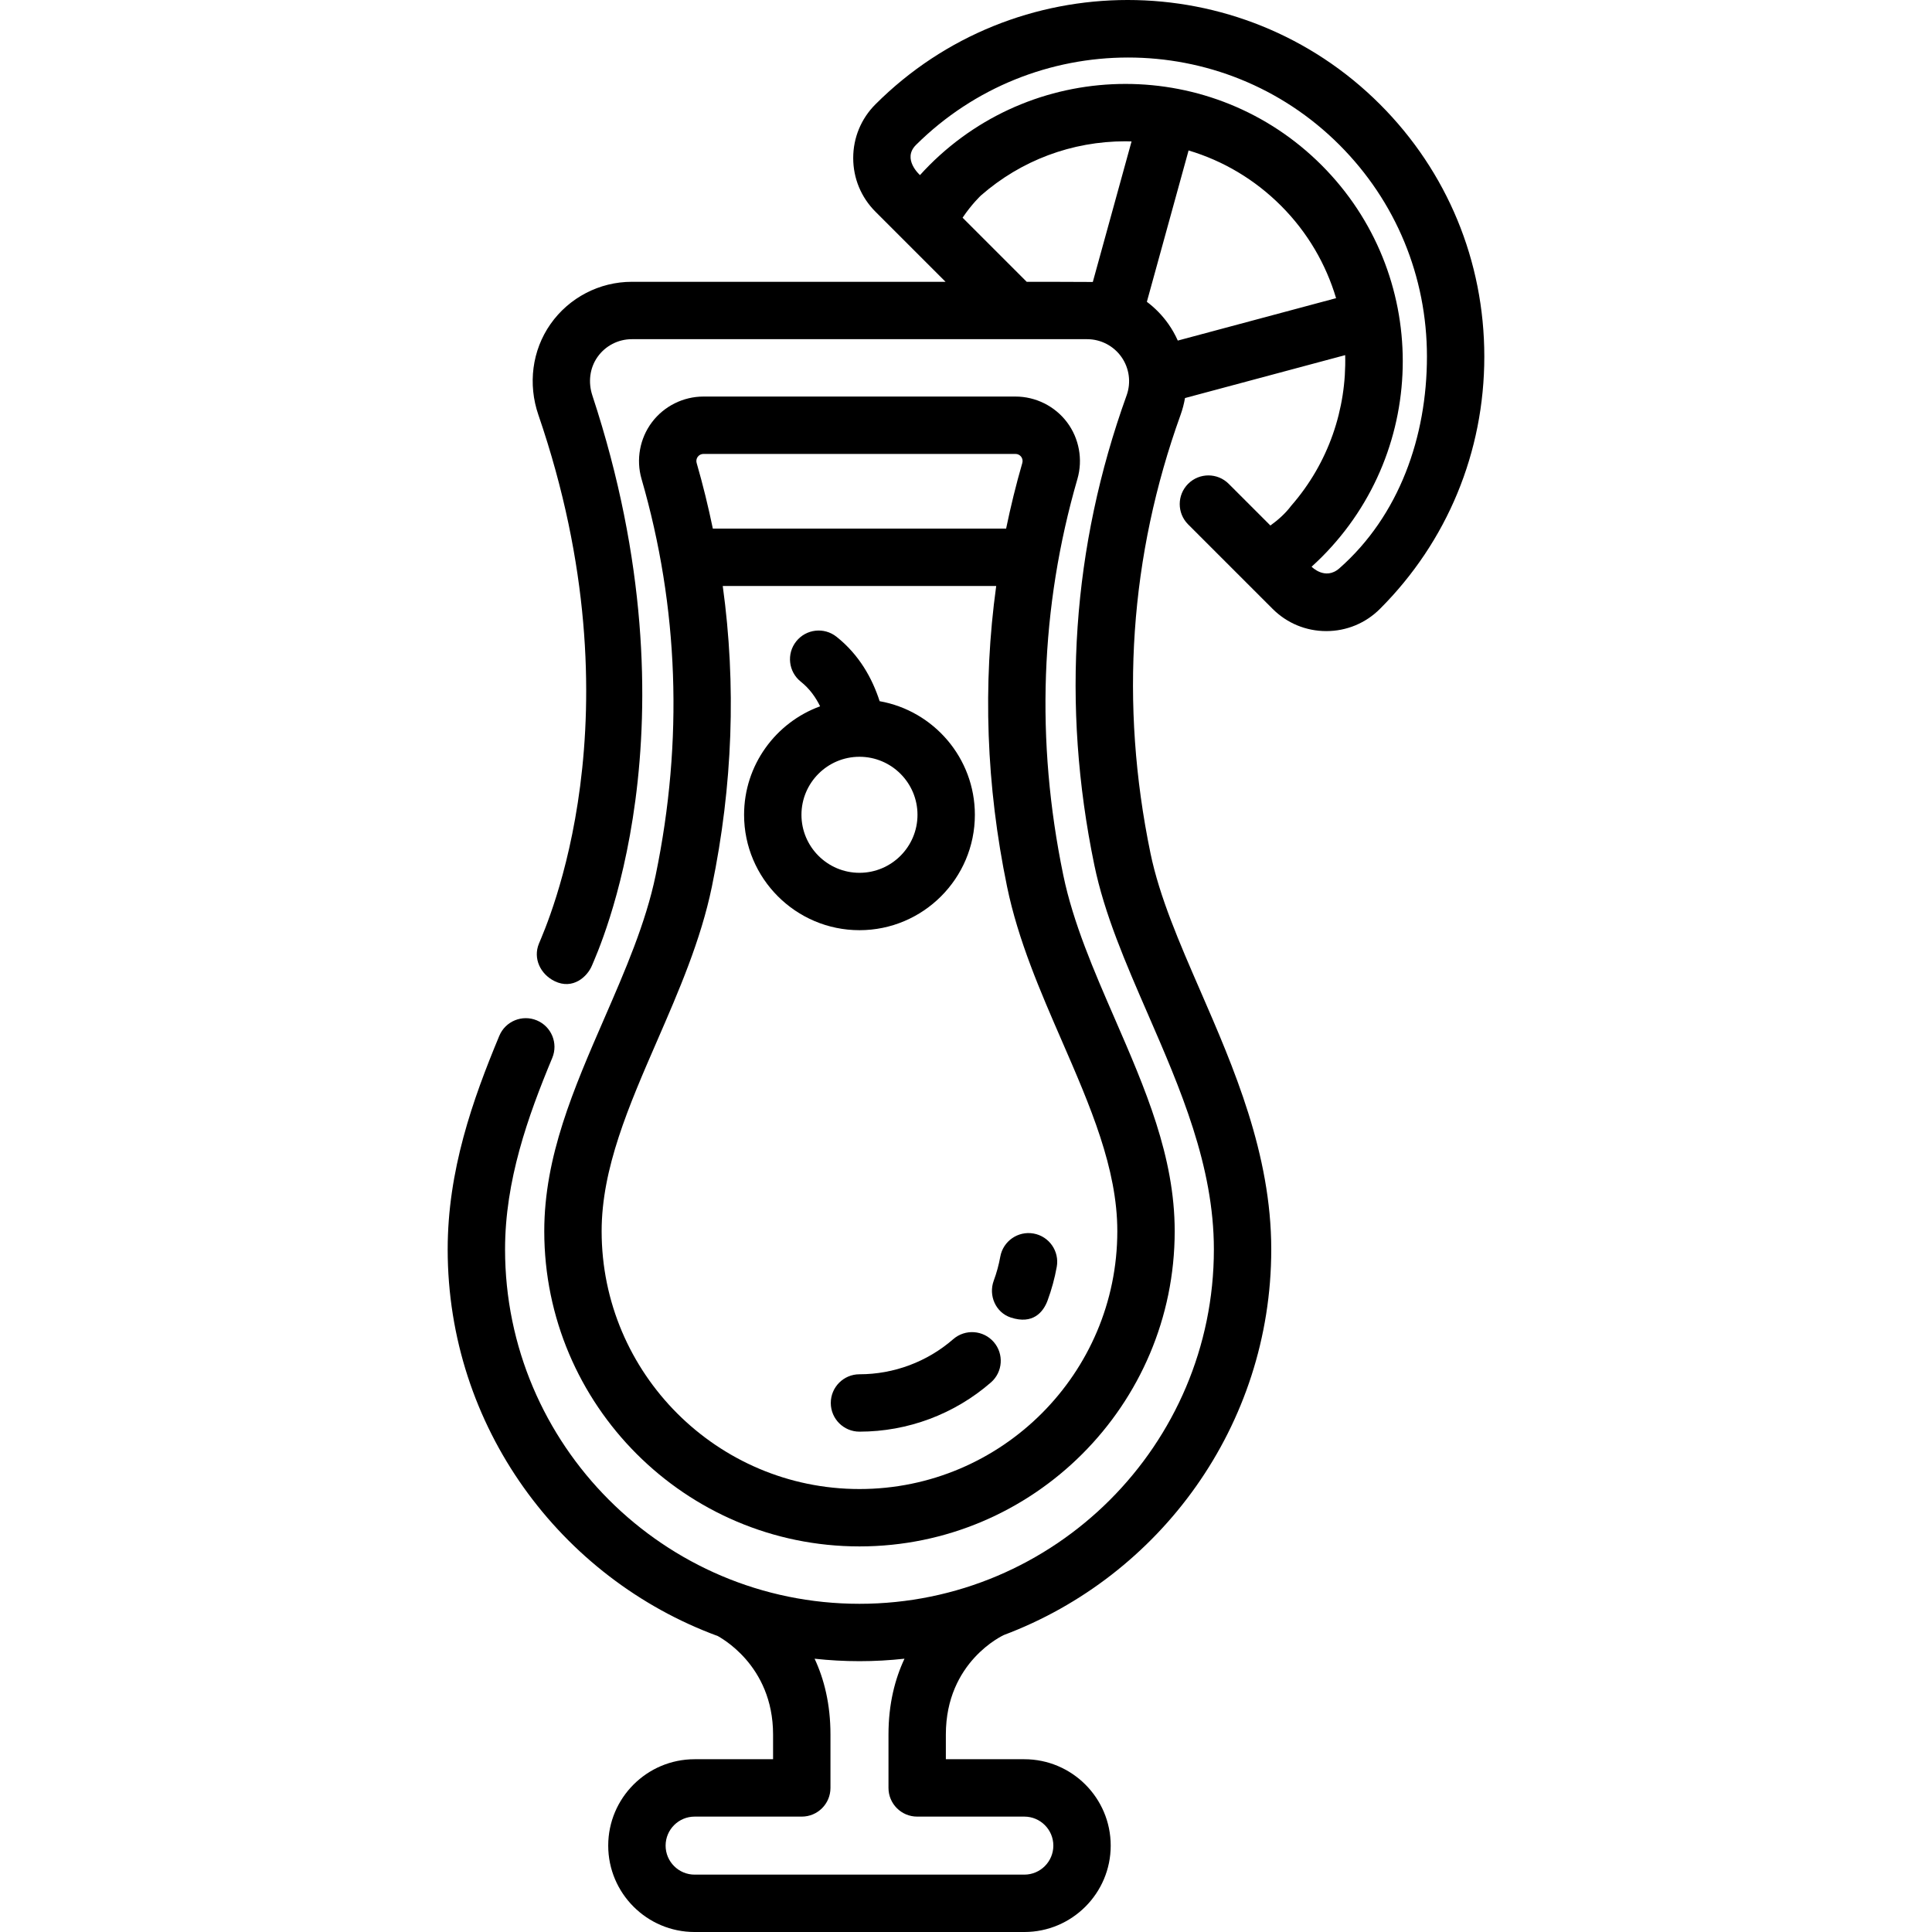 <?xml version="1.0" encoding="iso-8859-1"?>
<!-- Generator: Adobe Illustrator 19.0.0, SVG Export Plug-In . SVG Version: 6.00 Build 0)  -->
<svg xmlns="http://www.w3.org/2000/svg" xmlns:xlink="http://www.w3.org/1999/xlink" version="1.1" id="Capa_1" x="0px" y="0px" viewBox="0 0 511.998 511.998" style="enable-background:new 0 0 511.998 511.998;" xml:space="preserve">
<g>
	<g>
		<path d="M295.307,269.68c-5.365-12.335-10.913-25.091-13.532-37.776c-7.363-35.646-6.1-70.968,3.754-104.987    c1.485-5.129,0.457-10.74-2.75-15.008c-3.207-4.27-8.312-6.819-13.652-6.819h-82.714c-5.34,0-10.444,2.55-13.652,6.818    c-3.207,4.269-4.236,9.88-2.75,15.009c9.853,34.019,11.117,69.341,3.754,104.986c-2.62,12.686-8.168,25.443-13.533,37.781    c-8.226,18.917-15.997,36.785-15.997,56.595c0,46.062,37.473,83.535,83.535,83.535c46.062,0,83.535-37.473,83.535-83.535    C311.304,306.468,303.533,288.599,295.307,269.68z M184.917,121.043c0.352-0.467,0.91-0.747,1.495-0.747h82.714    c0.585,0,1.143,0.279,1.495,0.748c0.352,0.467,0.464,1.082,0.301,1.644c-1.67,5.763-3.082,11.565-4.29,17.391h-77.726    c-1.209-5.827-2.621-11.628-4.29-17.391C184.453,122.125,184.565,121.51,184.917,121.043z M227.769,394.608    c-37.677,0-68.329-30.652-68.329-68.329c0-16.646,7.158-33.105,14.736-50.53c5.674-13.049,11.541-26.54,14.48-40.768    c5.544-26.843,6.485-53.53,2.879-79.695h72.47c-3.606,26.166-2.665,52.852,2.878,79.695c2.939,14.229,8.806,27.718,14.479,40.764    c7.579,17.427,14.737,33.888,14.737,50.534C296.098,363.956,265.446,394.608,227.769,394.608z"/>
	</g>
</g>
<g>
	<g>
		<path d="M233.111,185.822c-1.946-6.03-5.39-12.283-11.426-17.075c-3.289-2.61-8.071-2.062-10.683,1.227    c-2.61,3.289-2.061,8.071,1.227,10.683c2.277,1.807,3.92,4.09,5.108,6.523c-11.741,4.274-20.149,15.547-20.149,28.746    c0,16.863,13.719,30.582,30.581,30.582s30.581-13.719,30.581-30.581C258.35,200.887,247.433,188.357,233.111,185.822z     M227.769,231.303c-8.478,0-15.375-6.897-15.375-15.375c0-8.479,6.897-15.375,15.375-15.375s15.375,6.897,15.375,15.375    S236.247,231.303,227.769,231.303z"/>
	</g>
</g>
<g>
	<g>
		<path d="M273.917,326.899c-4.132-0.743-8.086,2-8.833,6.132c-0.389,2.159-0.971,4.296-1.731,6.351    c-1.456,3.938,0.509,8.449,4.496,9.767c5.876,1.941,8.633-1.427,9.767-4.496c1.068-2.888,1.886-5.89,2.433-8.922    C280.794,331.599,278.049,327.645,273.917,326.899z"/>
	</g>
</g>
<g>
	<g>
		<path d="M263.344,355.639c-2.756-3.168-7.559-3.501-10.726-0.747c-6.897,6-15.723,9.304-24.848,9.304    c-4.199,0-7.603,3.404-7.603,7.603s3.404,7.603,7.603,7.603c12.793,0,25.163-4.63,34.828-13.037    C265.765,363.61,266.099,358.807,263.344,355.639z"/>
	</g>
</g>
<g>
	<g>
		<path d="M365.708,27.647c-36.863-36.863-96.844-36.863-133.707,0c-3.8,3.8-5.893,8.852-5.893,14.227    c0,5.375,2.092,10.426,5.893,14.226l18.579,18.579h-83.142c-8.564,0-16.617,4.184-21.542,11.191    c-4.923,7.009-6.007,15.959-3.227,24.06c27.459,79.985,2.056,135.473,0.139,140.173c-1.585,3.889,0.397,8.066,4.169,9.91    c4.859,2.376,8.709-1.222,9.91-4.169c1.481-3.633,29.166-62.895,0.086-151.068c-1.133-3.435-0.717-7.203,1.362-10.163    c2.08-2.96,5.482-4.728,9.1-4.728h120.665c3.618,0,7.02,1.768,9.099,4.727c2.08,2.96,2.59,6.76,1.363,10.164    c-14.452,40.106-17.334,81.968-8.566,124.424c2.708,13.109,8.289,25.944,14.199,39.533c8.6,19.777,17.493,40.227,17.493,62.366    c0,51.788-42.133,93.922-93.922,93.922c-51.788,0-93.922-42.133-93.922-93.922c0-18.214,6.013-35.153,12.51-50.746    c1.615-3.875-0.217-8.327-4.093-9.943c-3.873-1.616-8.328,0.217-9.943,4.093c-7.105,17.051-13.681,35.708-13.681,56.594    c0,46.995,29.86,87.147,71.604,102.479c0.297,0.239,14.629,7.48,14.629,26.09v6.544h-20.794c-12.624,0-22.894,10.27-22.894,22.894    c0,12.624,10.27,22.894,22.894,22.894h87.377c12.624,0,22.894-10.27,22.894-22.894s-10.27-22.894-22.894-22.894h-20.794v-6.544    c0-19.37,15.176-26.258,15.347-26.364c41.366-15.528,70.887-55.482,70.887-102.206c0-25.303-9.964-48.216-18.755-68.43    c-5.587-12.846-10.862-24.979-13.251-36.545c-8.193-39.669-5.509-78.762,7.979-116.193c0.524-1.456,0.91-2.943,1.169-4.443    l42.449-11.374c0.389,14.216-4.374,28.55-14.302,39.916c-1.532,2.05-3.497,3.785-5.514,5.238l-11.05-11.05    c-2.969-2.969-7.783-2.969-10.752,0c-2.969,2.969-2.969,7.783,0,10.752l22.386,22.386c3.8,3.8,8.852,5.893,14.227,5.893    c5.375,0,10.426-2.092,14.226-5.893c17.831-17.83,27.651-41.574,27.651-66.854C393.358,69.219,383.539,45.479,365.708,27.647z     M271.458,481.418c4.239,0,7.688,3.449,7.688,7.688c0,4.239-3.449,7.688-7.688,7.688h-87.377c-4.239,0-7.688-3.449-7.688-7.688    c0-4.239,3.449-7.688,7.688-7.688h28.397c4.199,0,7.603-3.404,7.603-7.603v-14.146c0-8.097-1.687-14.706-4.204-20.093    c3.907,0.426,7.874,0.651,11.892,0.651c4.032,0,8.01-0.227,11.931-0.655c-2.534,5.387-4.242,12.007-4.242,20.097v14.146    c0,4.199,3.404,7.603,7.603,7.603H271.458z M289.605,74.724c-0.5-0.028-17.523-0.046-17.523-0.046l-16.986-16.986    c2.431-3.622,4.862-5.891,4.862-5.891c10.615-9.285,24.072-14.355,38.307-14.355c0.537,0,1.069,0.024,1.605,0.04L289.605,74.724z     M353.802,79.089l-41.676,11.167c-0.681-1.525-1.505-2.997-2.484-4.387c-1.602-2.279-3.539-4.254-5.712-5.889l10.964-39.776    c0.03-0.112,0.049-0.223,0.074-0.336c9.161,2.726,17.557,7.698,24.505,14.646c7.076,7.076,11.934,15.536,14.603,24.515    C353.984,79.051,353.893,79.064,353.802,79.089z M354.955,150.603c-3.765,3.317-7.37-0.423-7.37-0.423    c0.893-0.81,1.777-1.637,2.639-2.499c28.697-28.697,28.697-75.222,0-103.919C335.876,29.414,317.07,22.24,298.265,22.24    s-37.611,7.174-51.959,21.522c-0.862,0.862-1.689,1.746-2.499,2.639c0,0-4.843-4.245-1.054-8.002    c31.057-30.811,81.269-30.935,112.204,0c14.959,14.959,23.197,34.883,23.197,56.102    C378.153,115.719,370.829,136.618,354.955,150.603z"/>
	</g>
</g>
<g>
</g>
<g>
</g>
<g>
</g>
<g>
</g>
<g>
</g>
<g>
</g>
<g>
</g>
<g>
</g>
<g>
</g>
<g>
</g>
<g>
</g>
<g>
</g>
<g>
</g>
<g>
</g>
<g>
</g>
</svg>
